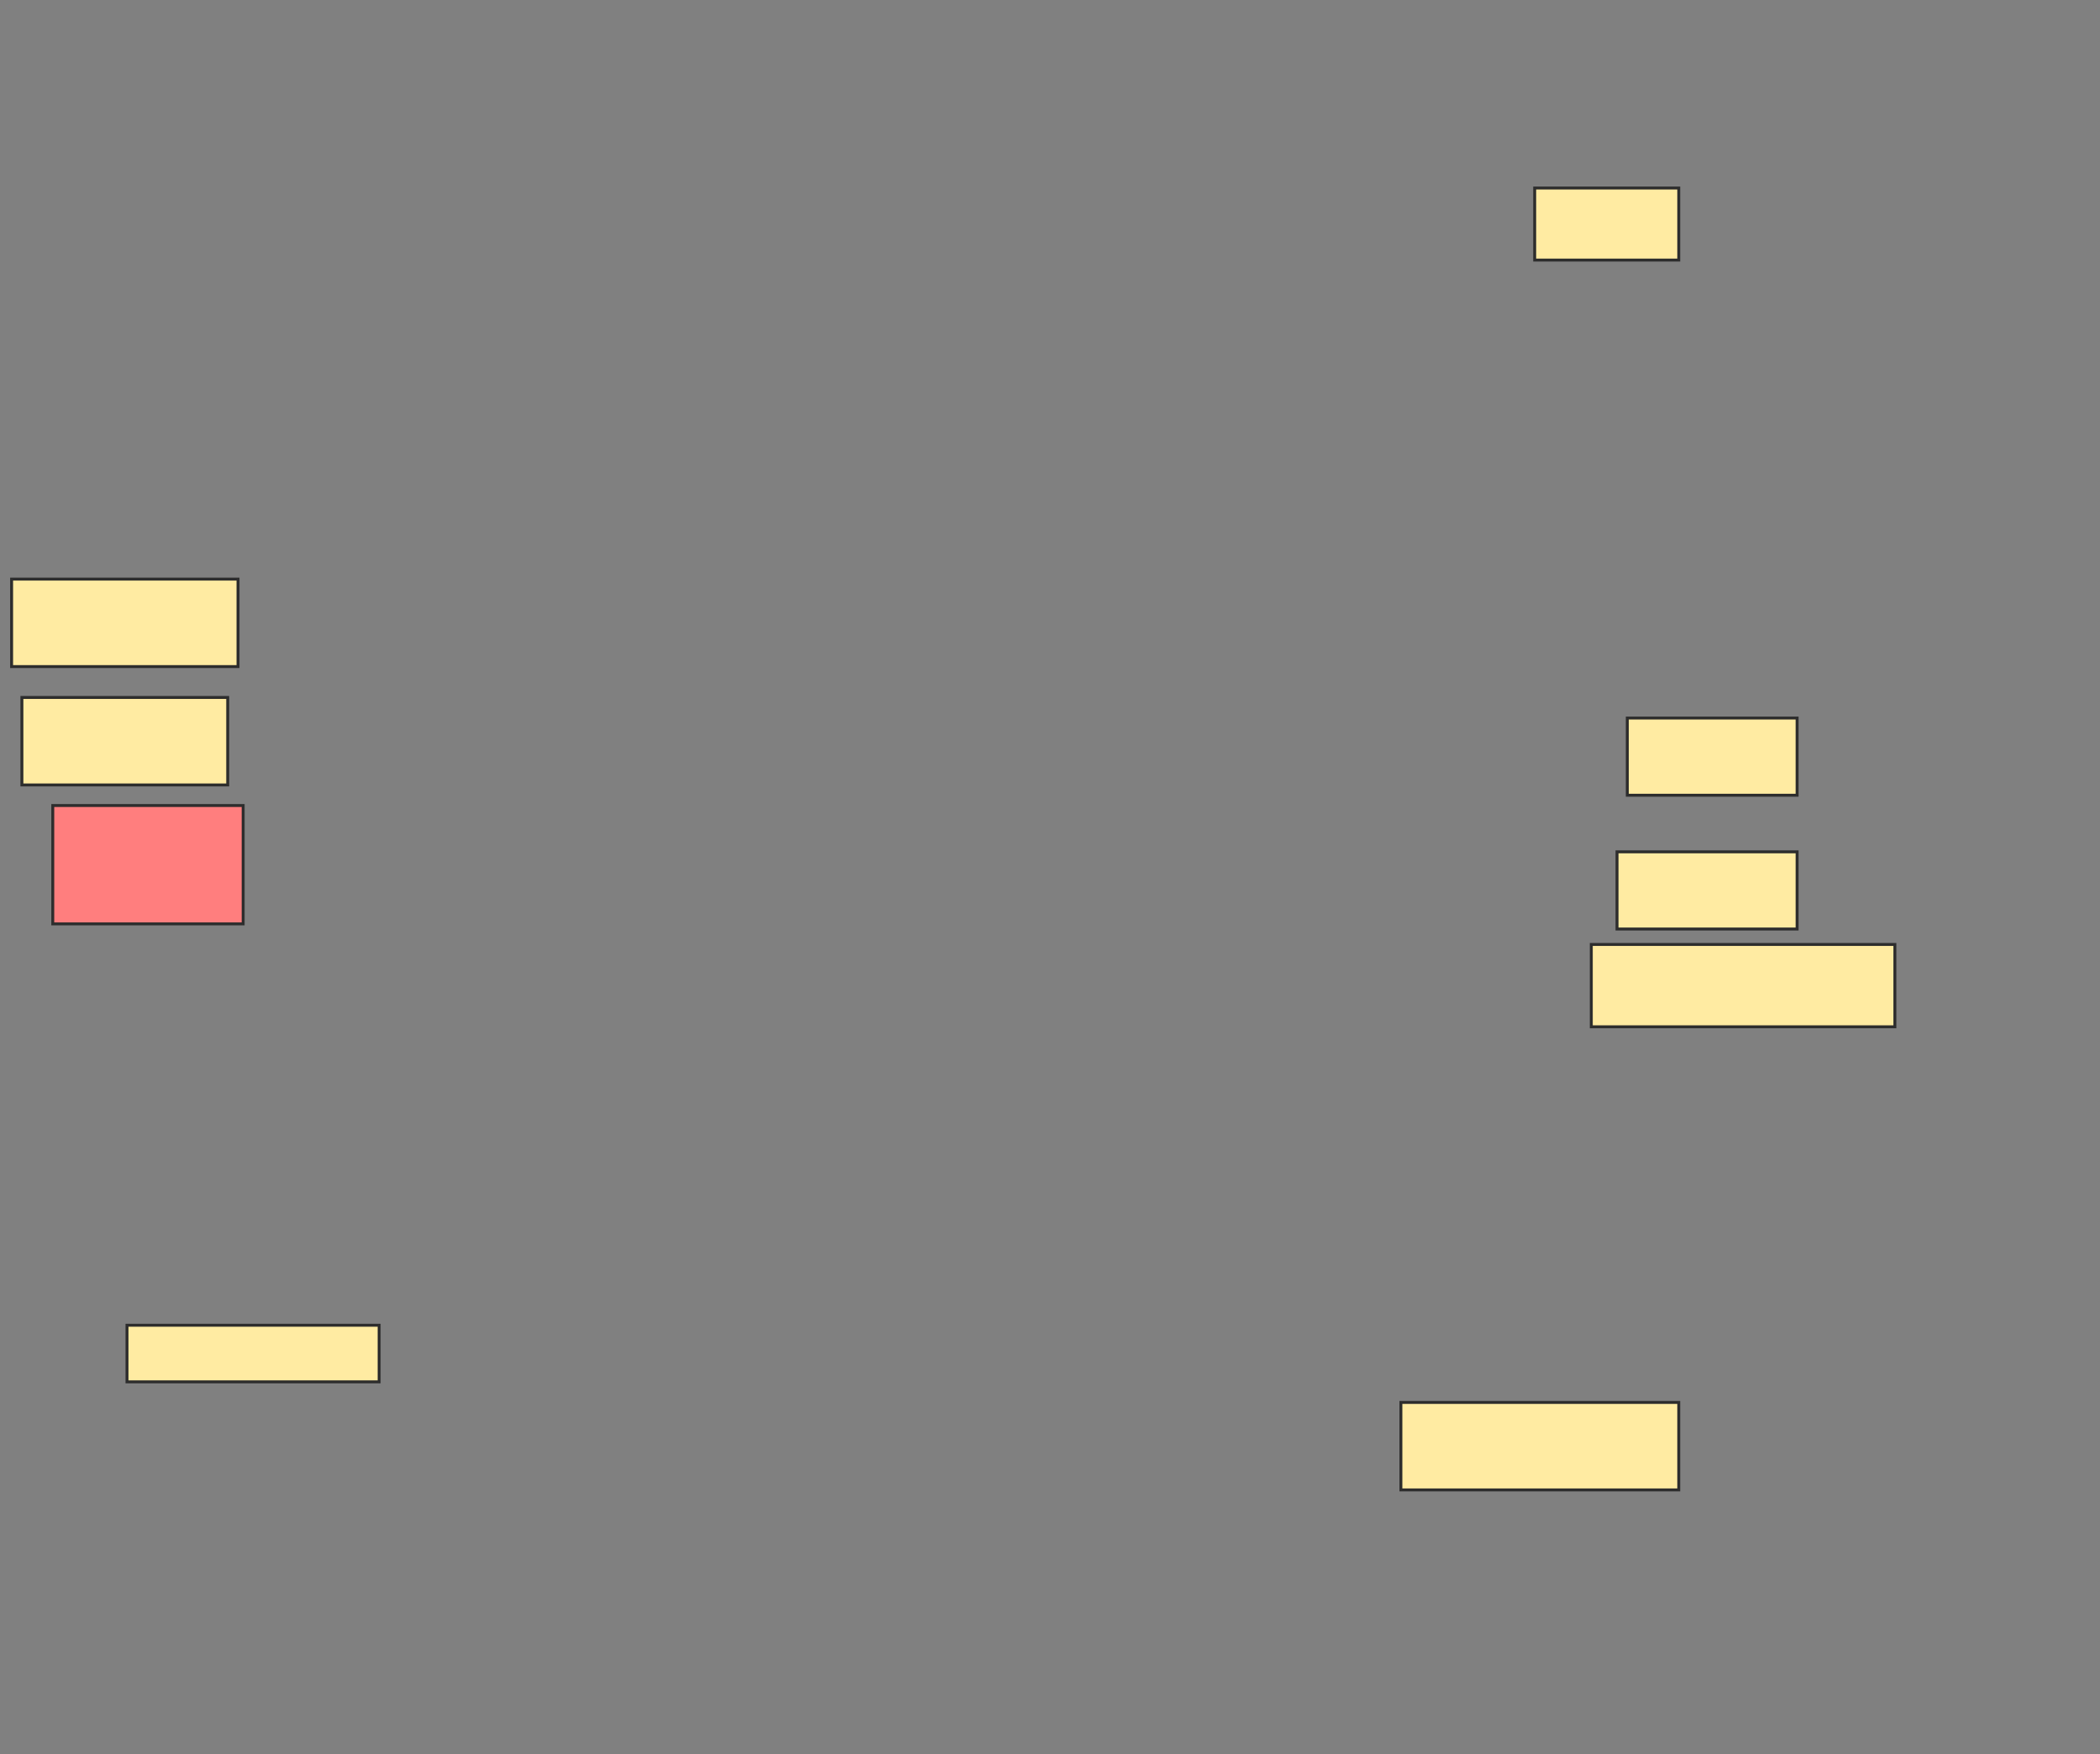 <svg xmlns="http://www.w3.org/2000/svg" width="716" height="598">
 <rect width="100%" height="100%" fill="#808080" stroke="none"/>
 <!-- Created with Image Occlusion Enhanced -->
 <g>
  <title>Labels</title>
 </g>
 <g>
  <title>Masks</title>
  <rect fill="#FFEBA2" stroke="#2D2D2D" x="3.956" y="197.439" width="77.193" height="29.825" id="6e8e2c2346c143539e43f13e8d5e7bcc-ao-1"/>
  <rect fill="#FF7E7E" stroke="#2D2D2D" x="17.991" y="274.632" width="64.912" height="40.351" id="6e8e2c2346c143539e43f13e8d5e7bcc-ao-2" class="qshape"/>
  <rect fill="#FFEBA2" stroke="#2D2D2D" x="7.465" y="237.79" width="70.175" height="29.825" id="6e8e2c2346c143539e43f13e8d5e7bcc-ao-3"/>
  <rect fill="#FFEBA2" stroke="#2D2D2D" x="554.833" y="244.807" width="57.895" height="26.316" id="6e8e2c2346c143539e43f13e8d5e7bcc-ao-4"/>
  <rect fill="#FFEBA2" stroke="#2D2D2D" x="551.325" y="290.421" width="61.404" height="26.316" id="6e8e2c2346c143539e43f13e8d5e7bcc-ao-5"/>
  <rect fill="#FFEBA2" stroke="#2D2D2D" x="542.553" y="322" width="103.509" height="28.07" id="6e8e2c2346c143539e43f13e8d5e7bcc-ao-6"/>
  <rect fill="#FFEBA2" stroke="#2D2D2D" x="523.254" y="64.105" width="49.123" height="24.561" id="6e8e2c2346c143539e43f13e8d5e7bcc-ao-7"/>
  <rect fill="#FFEBA2" stroke="#2D2D2D" x="477.64" y="478.14" width="94.737" height="29.825" id="6e8e2c2346c143539e43f13e8d5e7bcc-ao-8"/>
  <rect id="6e8e2c2346c143539e43f13e8d5e7bcc-ao-9" height="19.298" width="85.965" y="451.825" x="43.298" stroke="#2D2D2D" fill="#FFEBA2"/>
 </g>
</svg>